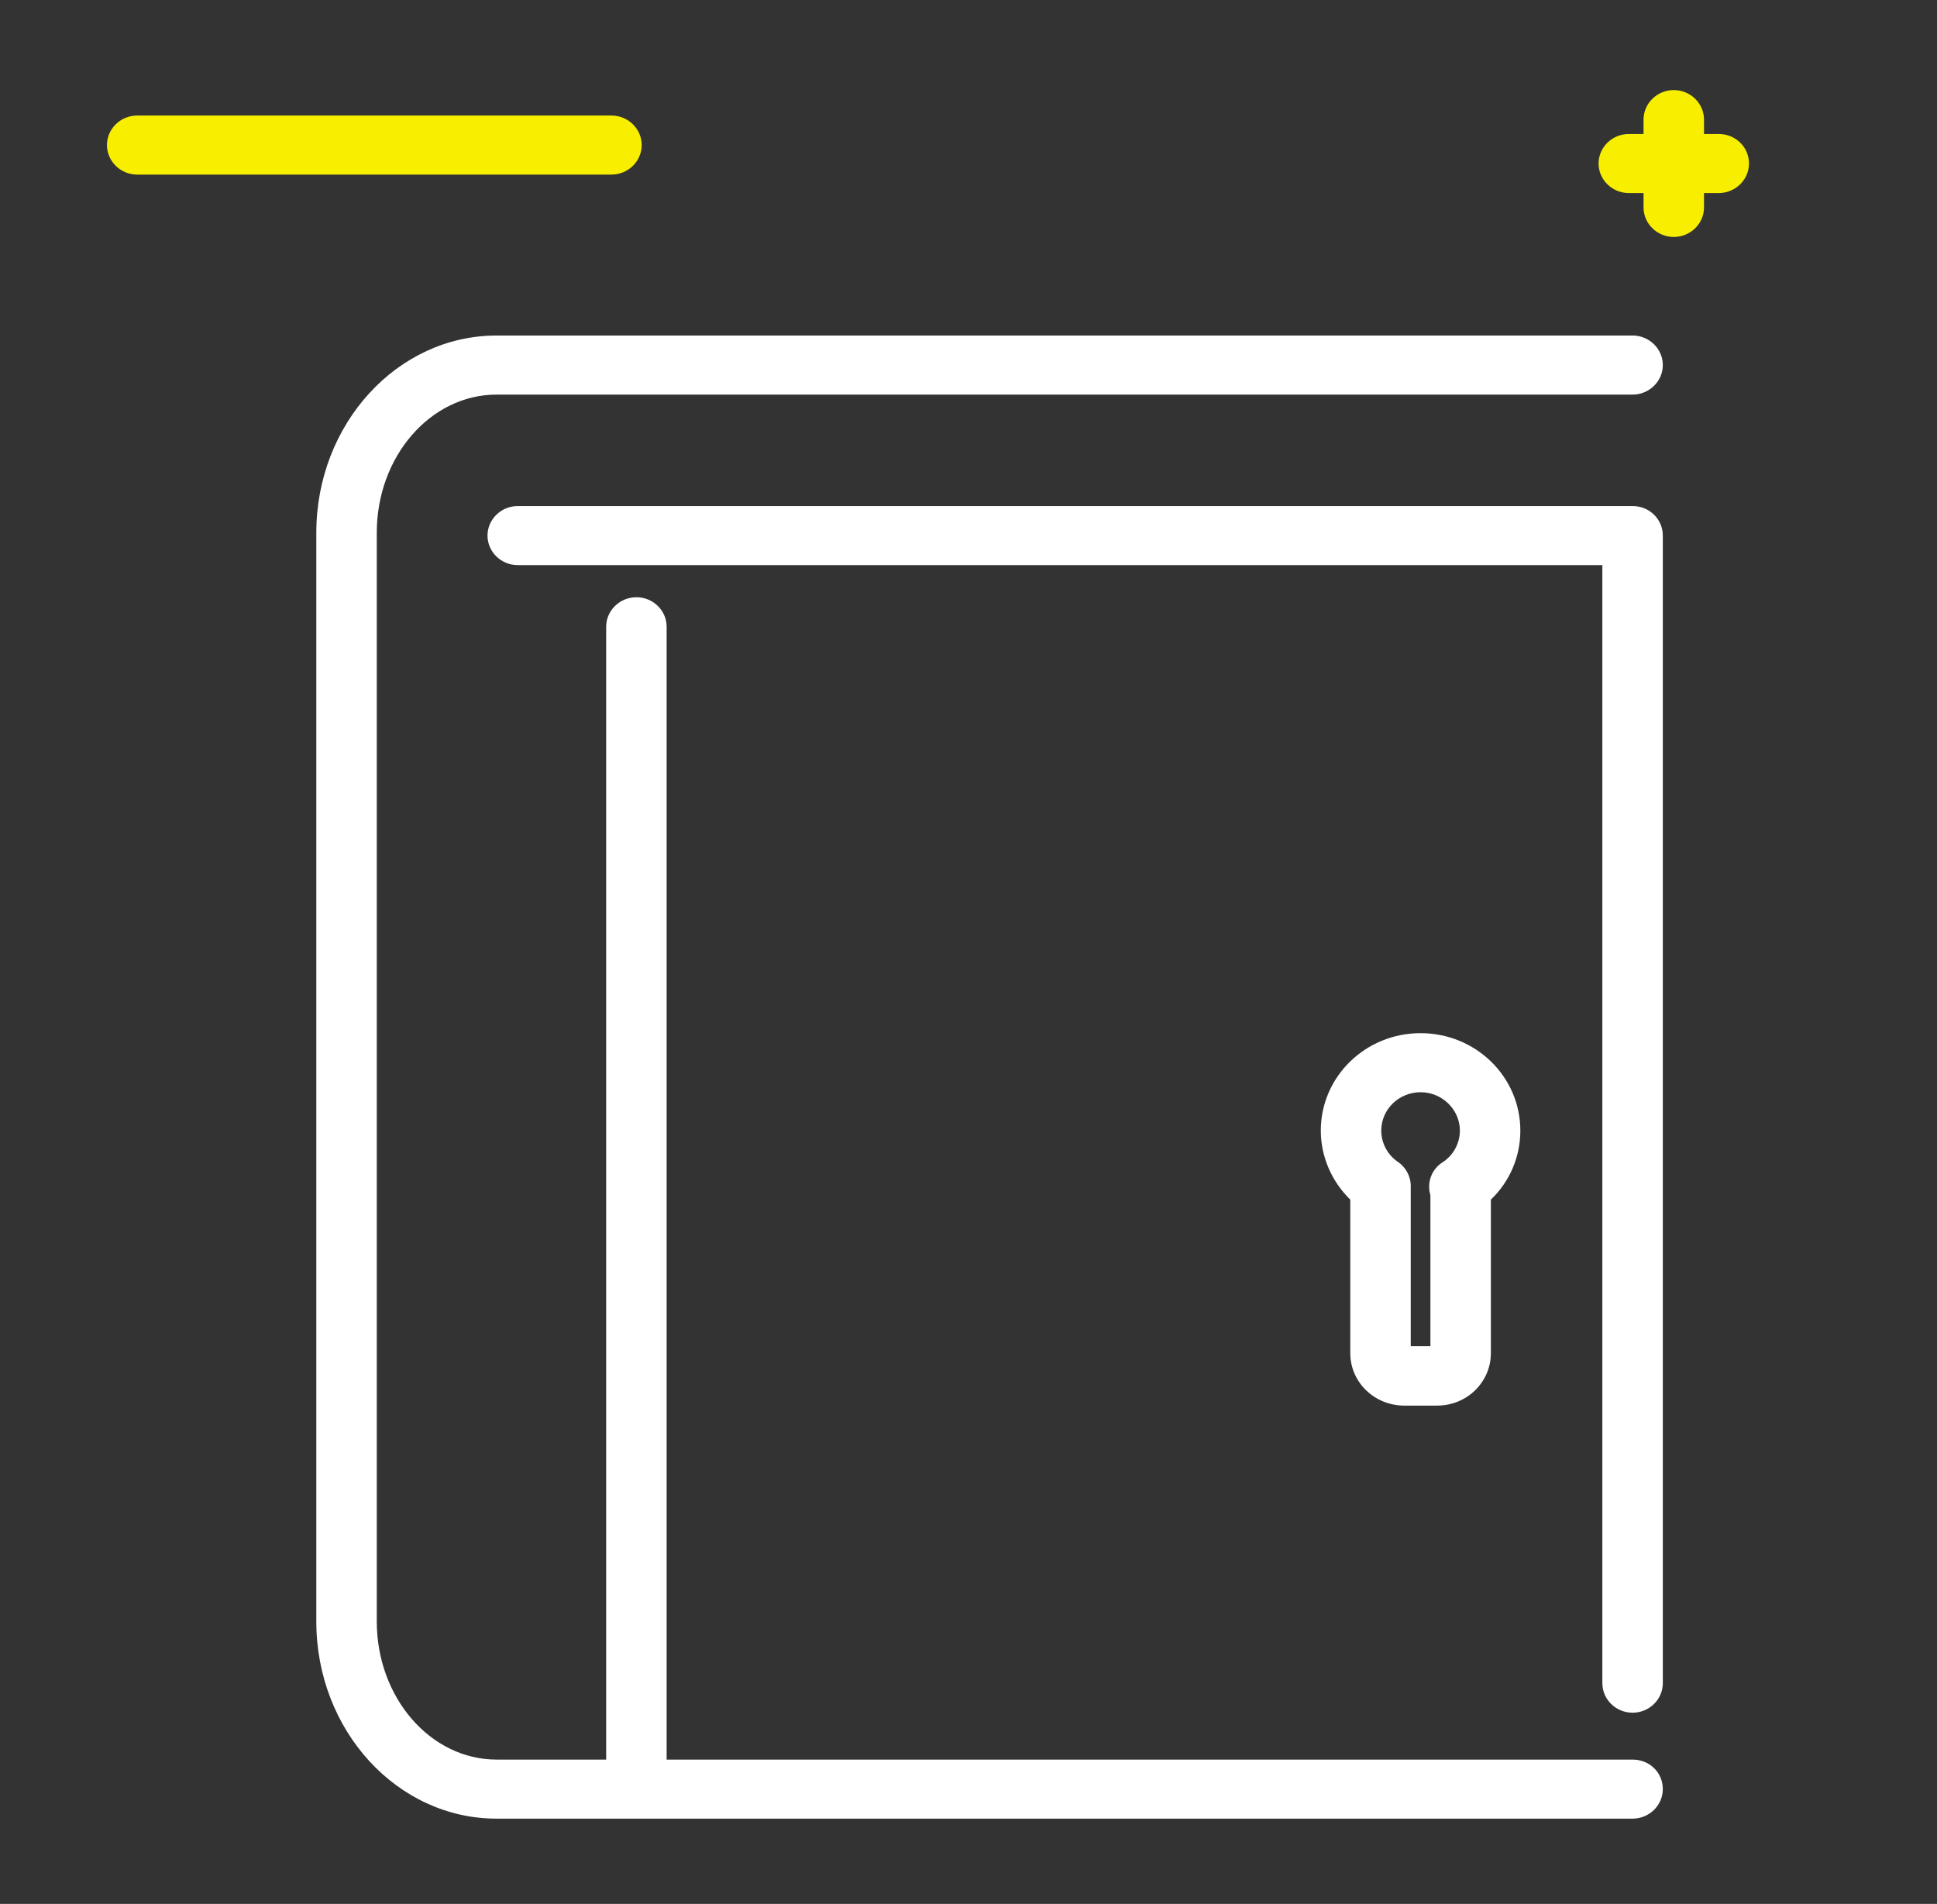 <svg width="116" height="114" viewBox="0 0 116 114" fill="none" xmlns="http://www.w3.org/2000/svg">
<rect x="0" y="0" width="116" height="114" fill="#333333" stroke="none"/>
<path d="M104.74 9.791C104.74 10.763 103.925 11.559 102.93 11.559H102.047V12.421C102.047 13.393 101.232 14.189 100.236 14.189C99.241 14.189 98.426 13.393 98.426 12.421V11.559H97.543C96.547 11.559 95.733 10.763 95.733 9.791C95.733 8.818 96.547 8.023 97.543 8.023H98.426V7.161C98.426 6.188 99.241 5.393 100.236 5.393C101.232 5.393 102.047 6.188 102.047 7.161V8.023H102.93C103.925 8.023 104.74 8.796 104.74 9.791ZM36.618 6.918H8.215C7.22 6.918 6.405 7.713 6.405 8.686C6.405 9.658 7.22 10.454 8.215 10.454H36.618C37.614 10.454 38.429 9.658 38.429 8.686C38.429 7.713 37.614 6.918 36.618 6.918Z" fill="#F8EF00"/>
<path d="M99.58 107.126C99.58 108.098 98.765 108.894 97.77 108.894H29.738C23.786 108.894 18.943 103.612 18.943 97.092V31.892C18.943 25.395 23.786 20.09 29.738 20.09H97.77C98.765 20.09 99.58 20.886 99.58 21.858C99.58 22.831 98.765 23.627 97.77 23.627H29.738C25.778 23.627 22.564 27.34 22.564 31.892V97.092C22.564 101.645 25.778 105.358 29.738 105.358H36.301V37.528C36.301 36.556 37.116 35.76 38.112 35.76C39.108 35.76 39.923 36.556 39.923 37.528V105.358H97.77C98.788 105.358 99.58 106.131 99.58 107.126ZM97.77 30.301H31.006C30.01 30.301 29.195 31.097 29.195 32.069C29.195 33.042 30.01 33.837 31.006 33.837H95.959V100.783C95.959 101.755 96.774 102.551 97.77 102.551C98.765 102.551 99.58 101.755 99.58 100.783V32.069C99.58 31.097 98.788 30.301 97.77 30.301ZM80.864 81.024V71.83C79.755 70.747 79.098 69.266 79.098 67.697C79.098 64.47 81.769 61.862 85.073 61.862C88.377 61.862 91.048 64.47 91.048 67.697C91.048 69.266 90.414 70.747 89.283 71.83V81.024C89.283 82.748 87.857 84.162 86.069 84.162H84.055C82.289 84.14 80.864 82.748 80.864 81.024ZM82.719 67.697C82.719 68.426 83.082 69.133 83.693 69.553C84.168 69.863 84.485 70.415 84.485 71.012V80.604H85.662V71.564C85.435 70.813 85.729 70.017 86.386 69.597C87.042 69.178 87.427 68.448 87.427 67.697C87.427 66.437 86.363 65.398 85.073 65.398C83.783 65.398 82.719 66.415 82.719 67.697Z" fill="white"/>
</svg>
